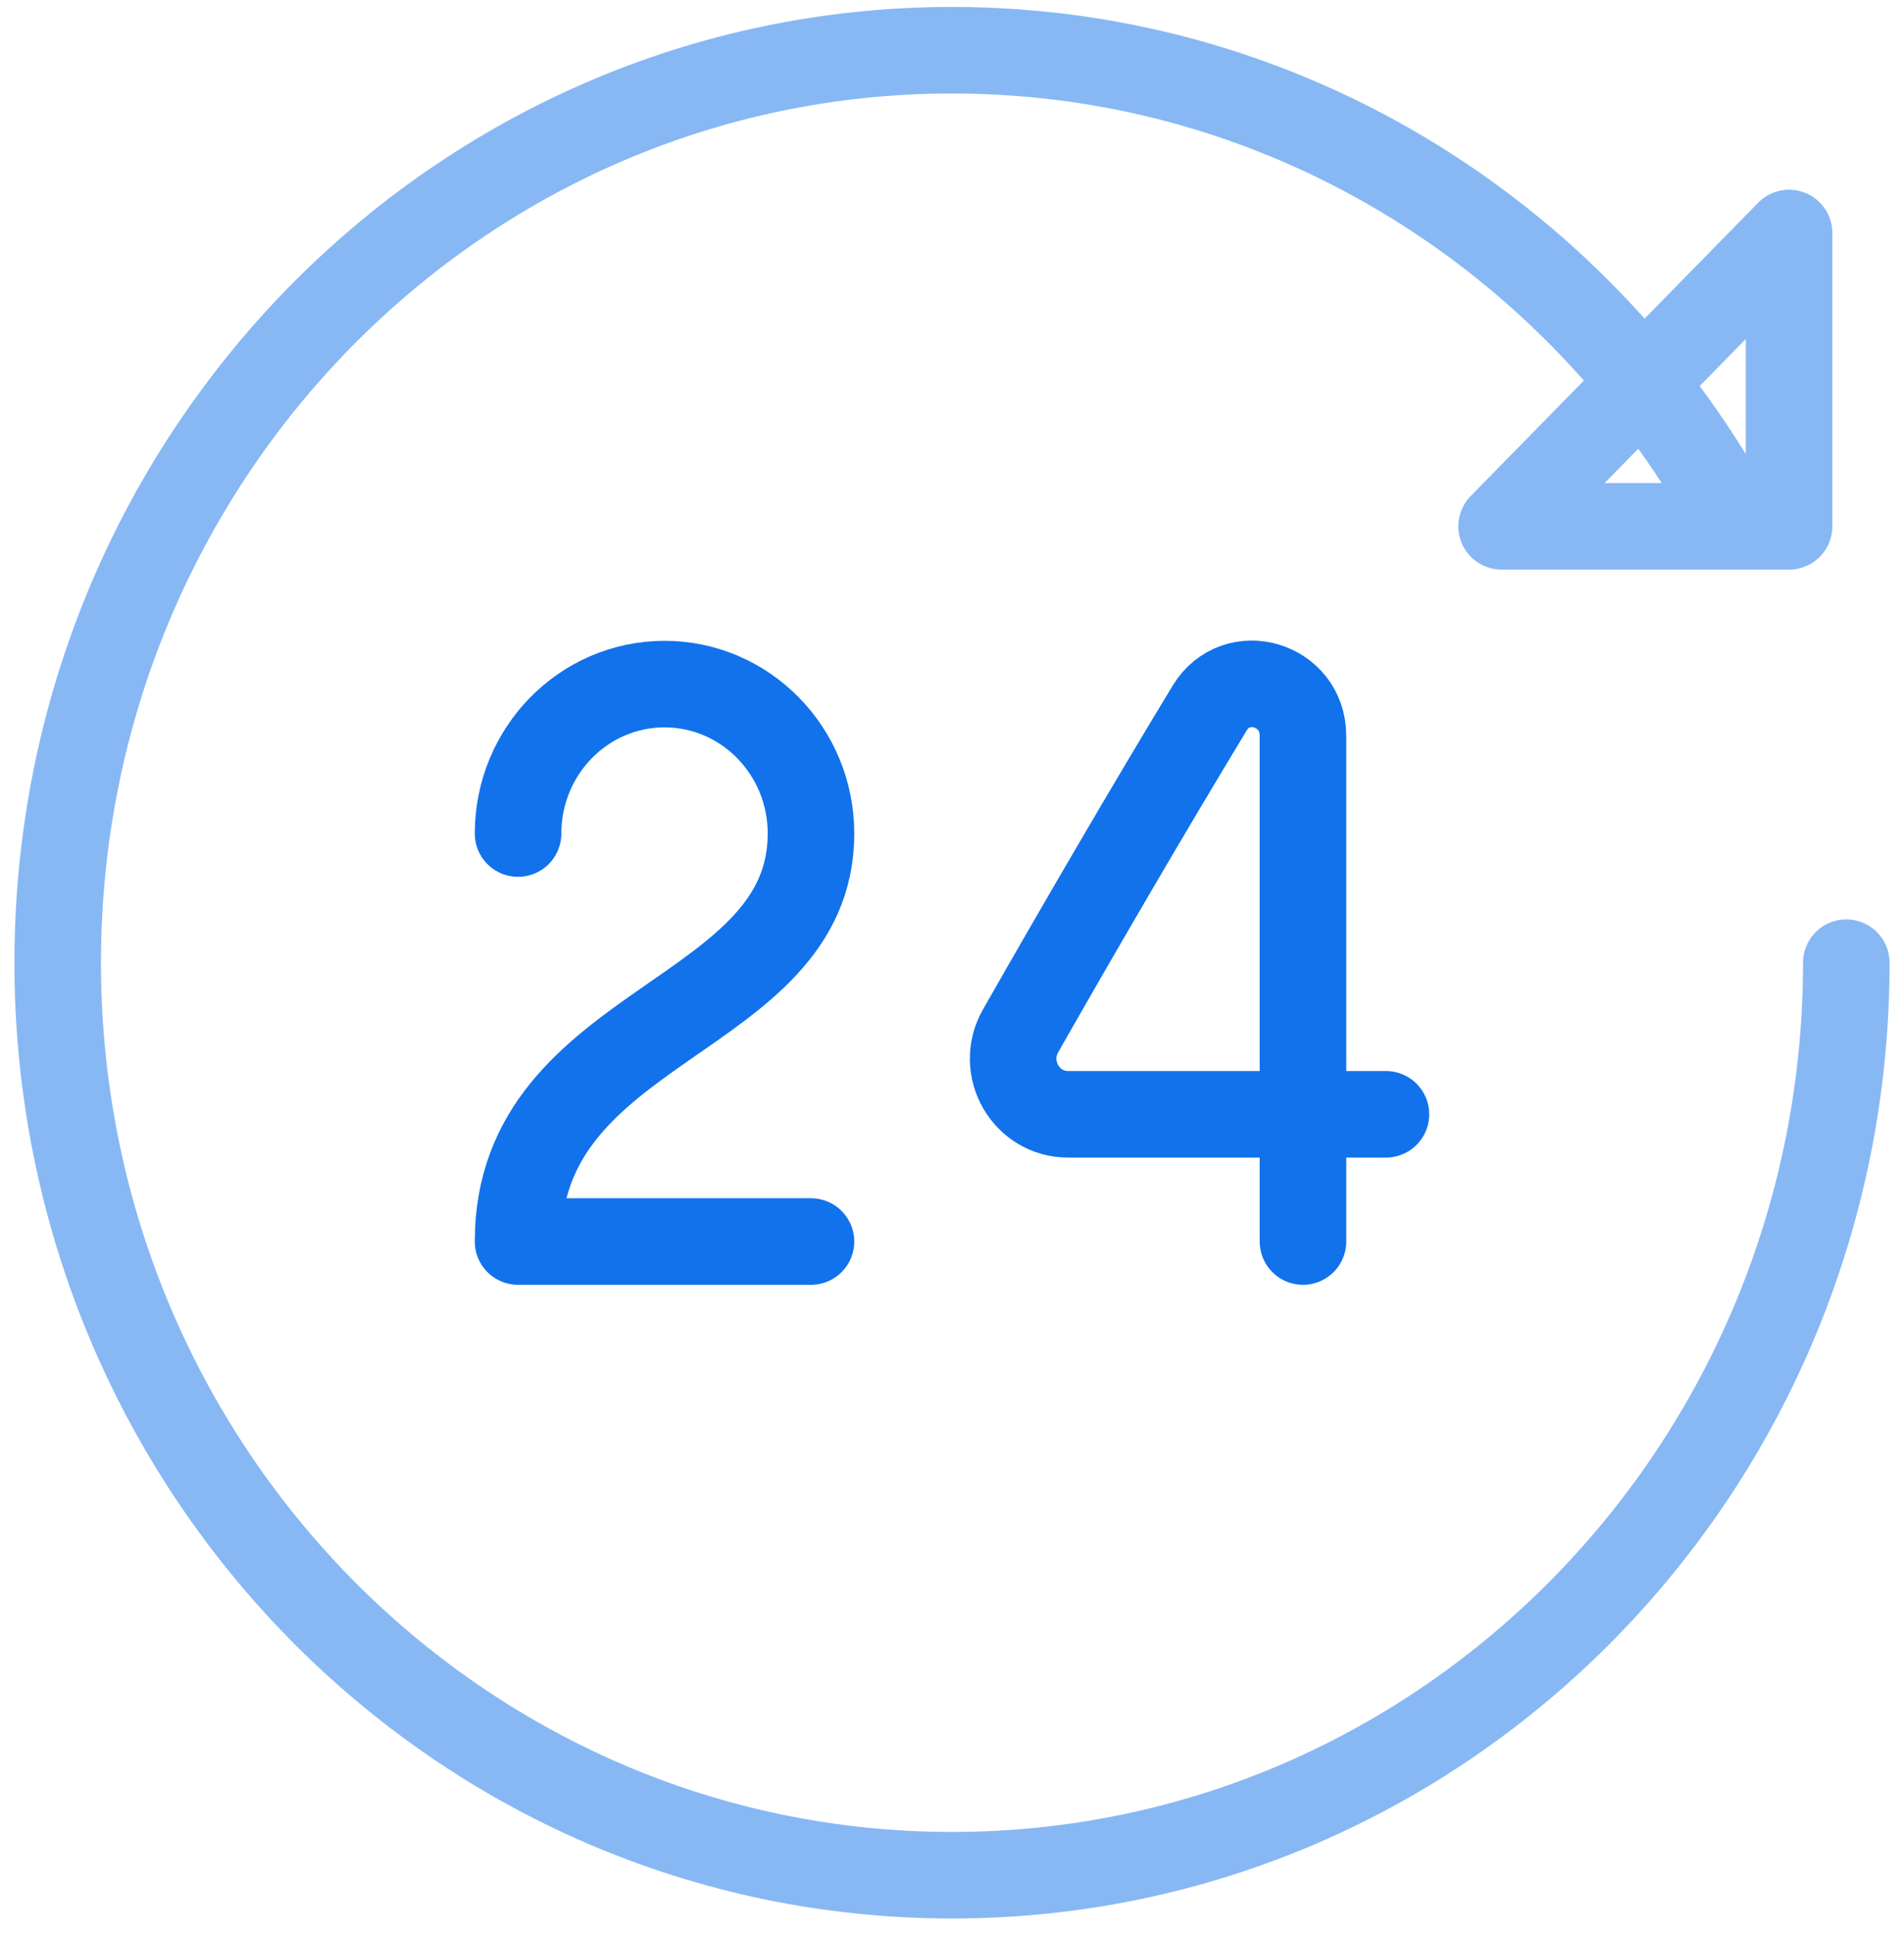 <svg width="66" height="67" viewBox="0 0 66 67" fill="none" xmlns="http://www.w3.org/2000/svg">
<path d="M17.958 28.893C17.958 26.033 20.231 23.713 23.035 23.713C25.839 23.713 28.112 26.033 28.112 28.893C28.112 35.367 17.958 35.367 17.958 43.035H28.112" stroke="#1172EB" stroke-width="3" stroke-linecap="round" stroke-linejoin="round"/>
<path d="M45.166 43.035C45.166 43.035 45.166 39.964 45.166 38.625H48.042H45.166H37.024C35.563 38.625 34.643 37.022 35.377 35.733C37.413 32.158 39.769 28.113 41.928 24.55C42.855 23.017 45.166 23.706 45.166 25.506V38.625" stroke="#1172EB" stroke-width="3" stroke-linecap="round" stroke-linejoin="round"/>
<path opacity="0.5" d="M60.228 18.244C54.972 8.415 44.752 1.741 33 1.741C15.878 1.741 2 15.904 2 33.37C2 50.837 15.878 65 33 65C50.122 65 64 50.837 64 33.37M62.016 8.077V18.244H52.051L62.016 8.077Z" stroke="#1172EB" stroke-width="3" stroke-linecap="round" stroke-linejoin="round"/>
</svg>
